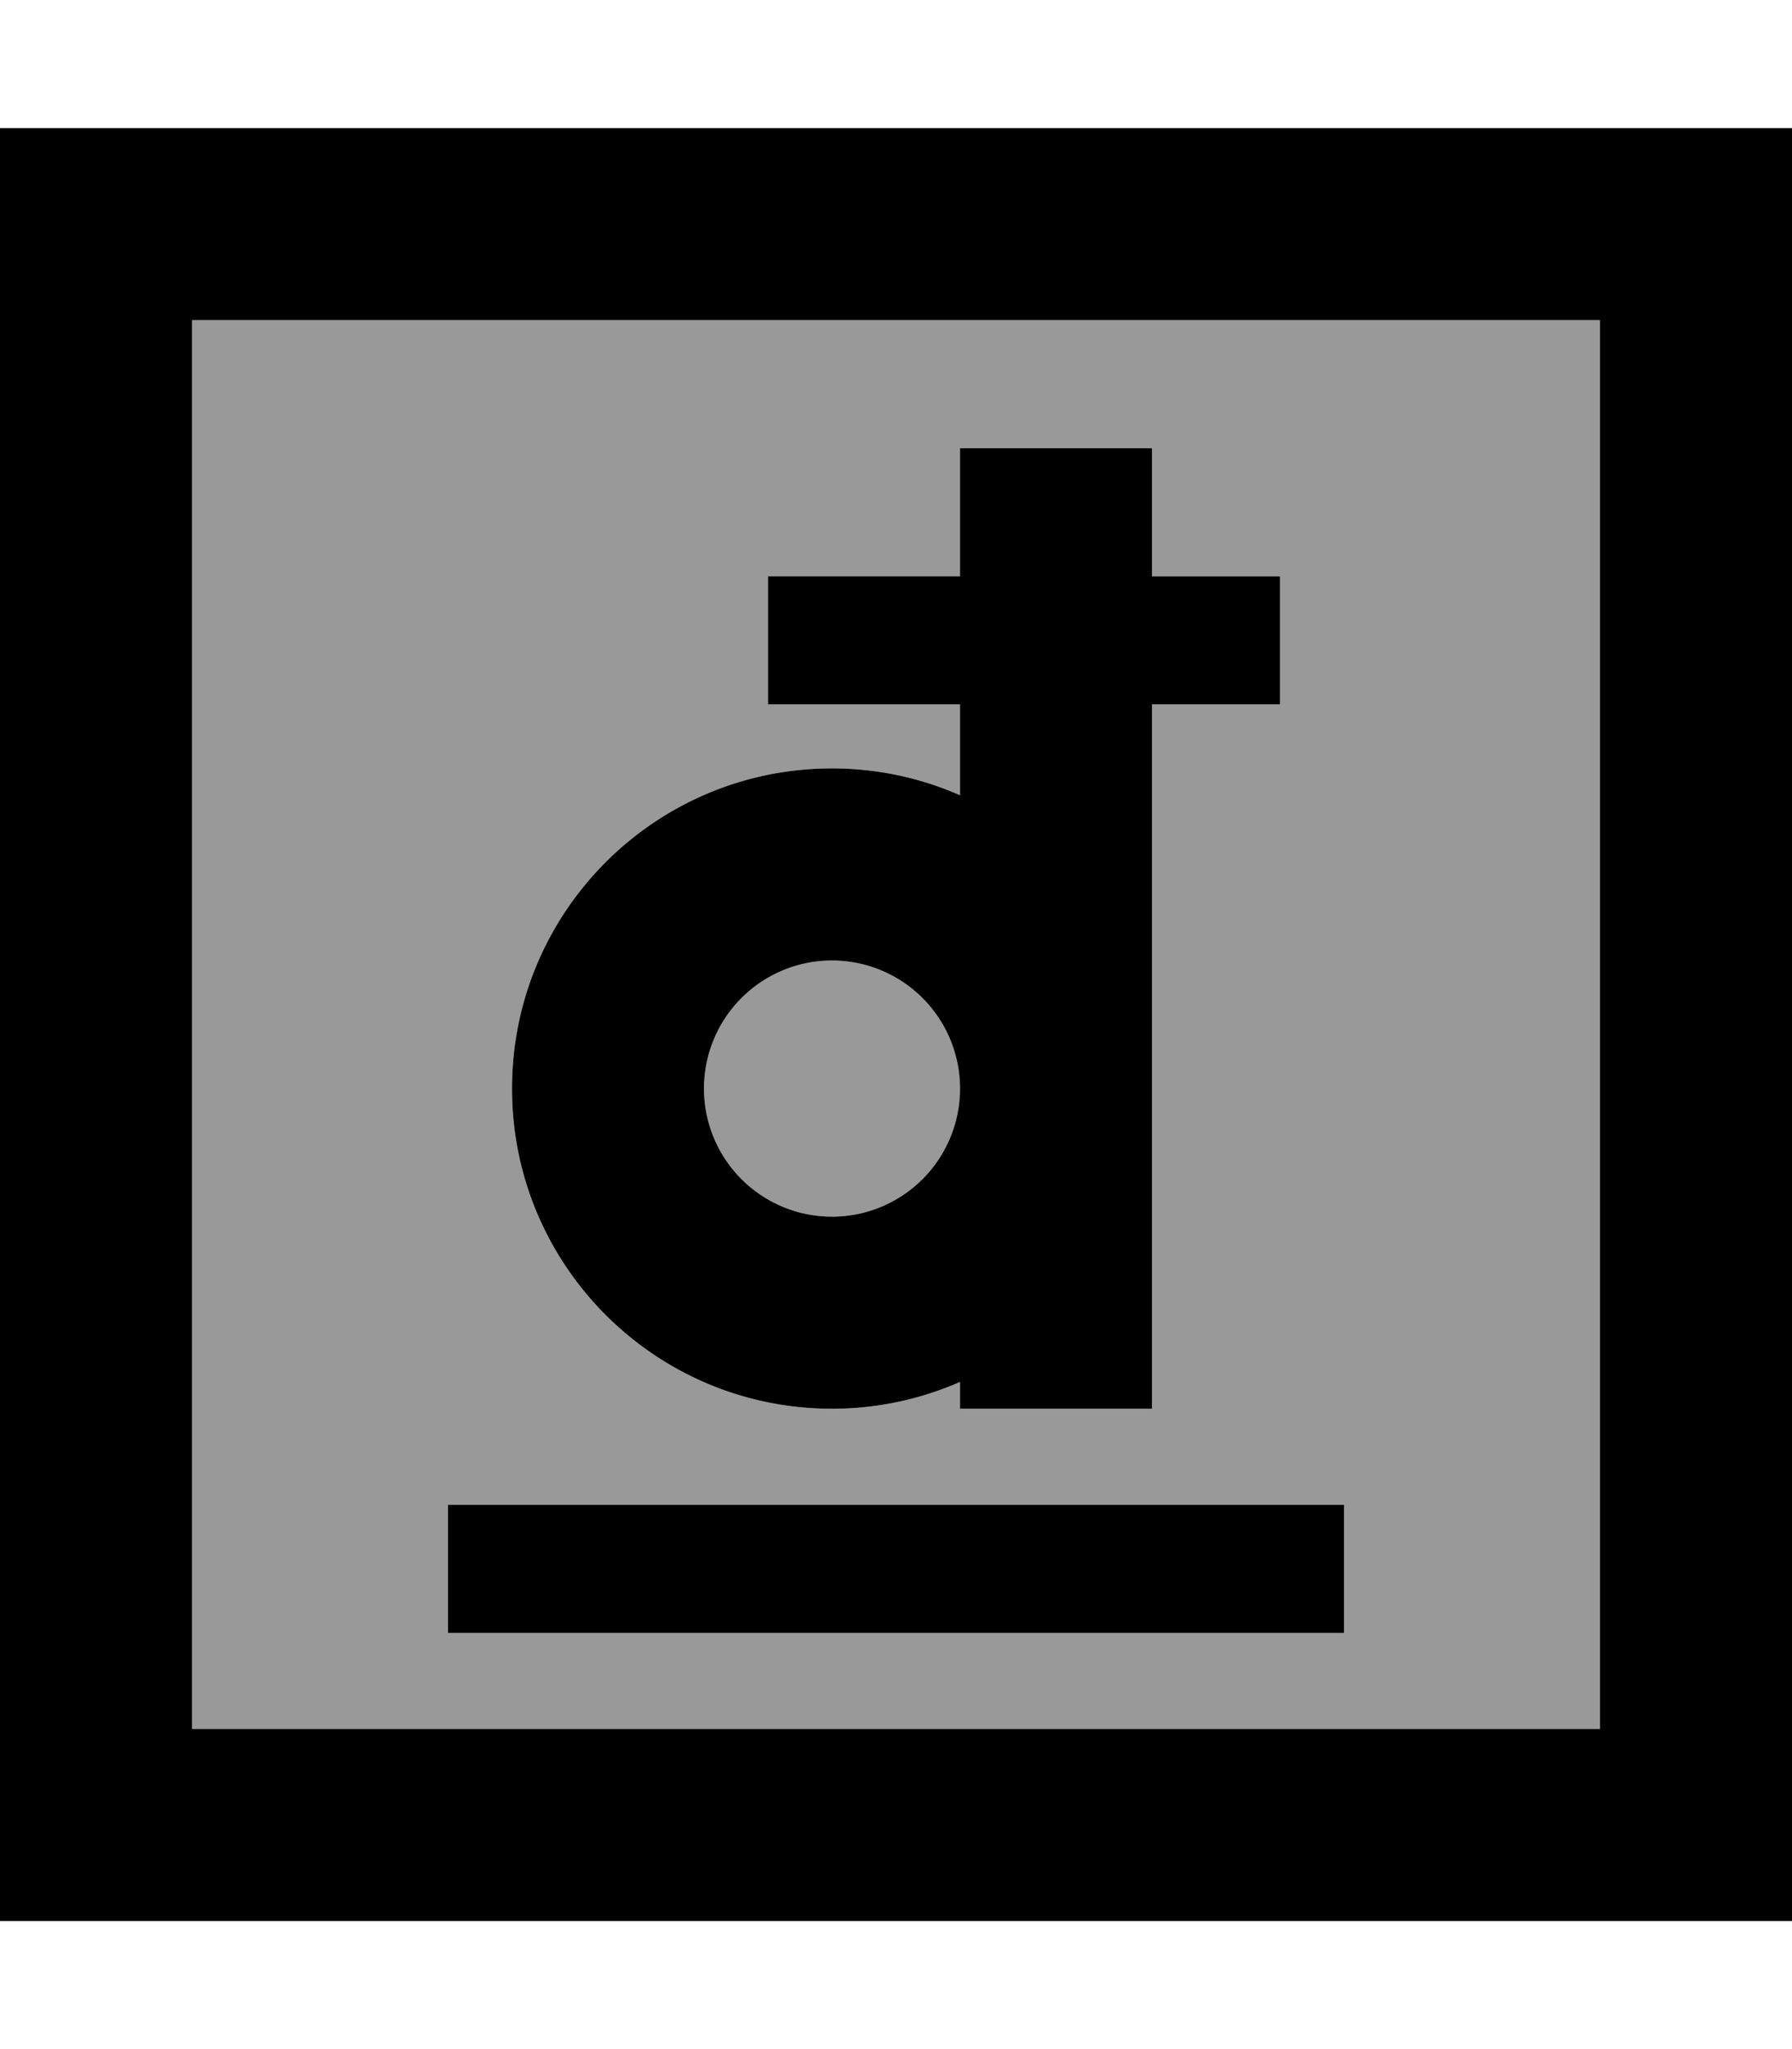 <svg xmlns="http://www.w3.org/2000/svg" viewBox="0 0 448 512"><!--! Font Awesome Pro 7.0.0 by @fontawesome - https://fontawesome.com License - https://fontawesome.com/license (Commercial License) Copyright 2025 Fonticons, Inc. --><path opacity=".4" fill="currentColor" d="M48 80l352 0 0 352-352 0 0-352zm64 296l0 32 224 0 0-32-224 0zm16-104c0 44.2 35.8 80 80 80 11.4 0 22.2-2.4 32-6.7l0 6.7 48 0 0-176 32 0 0-32-32 0 0-32-48 0 0 32-48 0 0 32 48 0 0 22.7c-9.8-4.3-20.6-6.7-32-6.7-44.2 0-80 35.8-80 80zm112 0a32 32 0 1 1 -64 0 32 32 0 1 1 64 0z"/><path fill="currentColor" d="M48 80l0 352 352 0 0-352-352 0zM0 32l448 0 0 448-448 0 0-448zm240 80l48 0 0 32 32 0 0 32-32 0 0 176-48 0 0-6.7c-9.8 4.3-20.6 6.7-32 6.7-44.2 0-80-35.8-80-80s35.8-80 80-80c11.4 0 22.2 2.4 32 6.7l0-22.7-48 0 0-32 48 0 0-32zM208 240a32 32 0 1 0 0 64 32 32 0 1 0 0-64zM112 376l224 0 0 32-224 0 0-32z"/></svg>